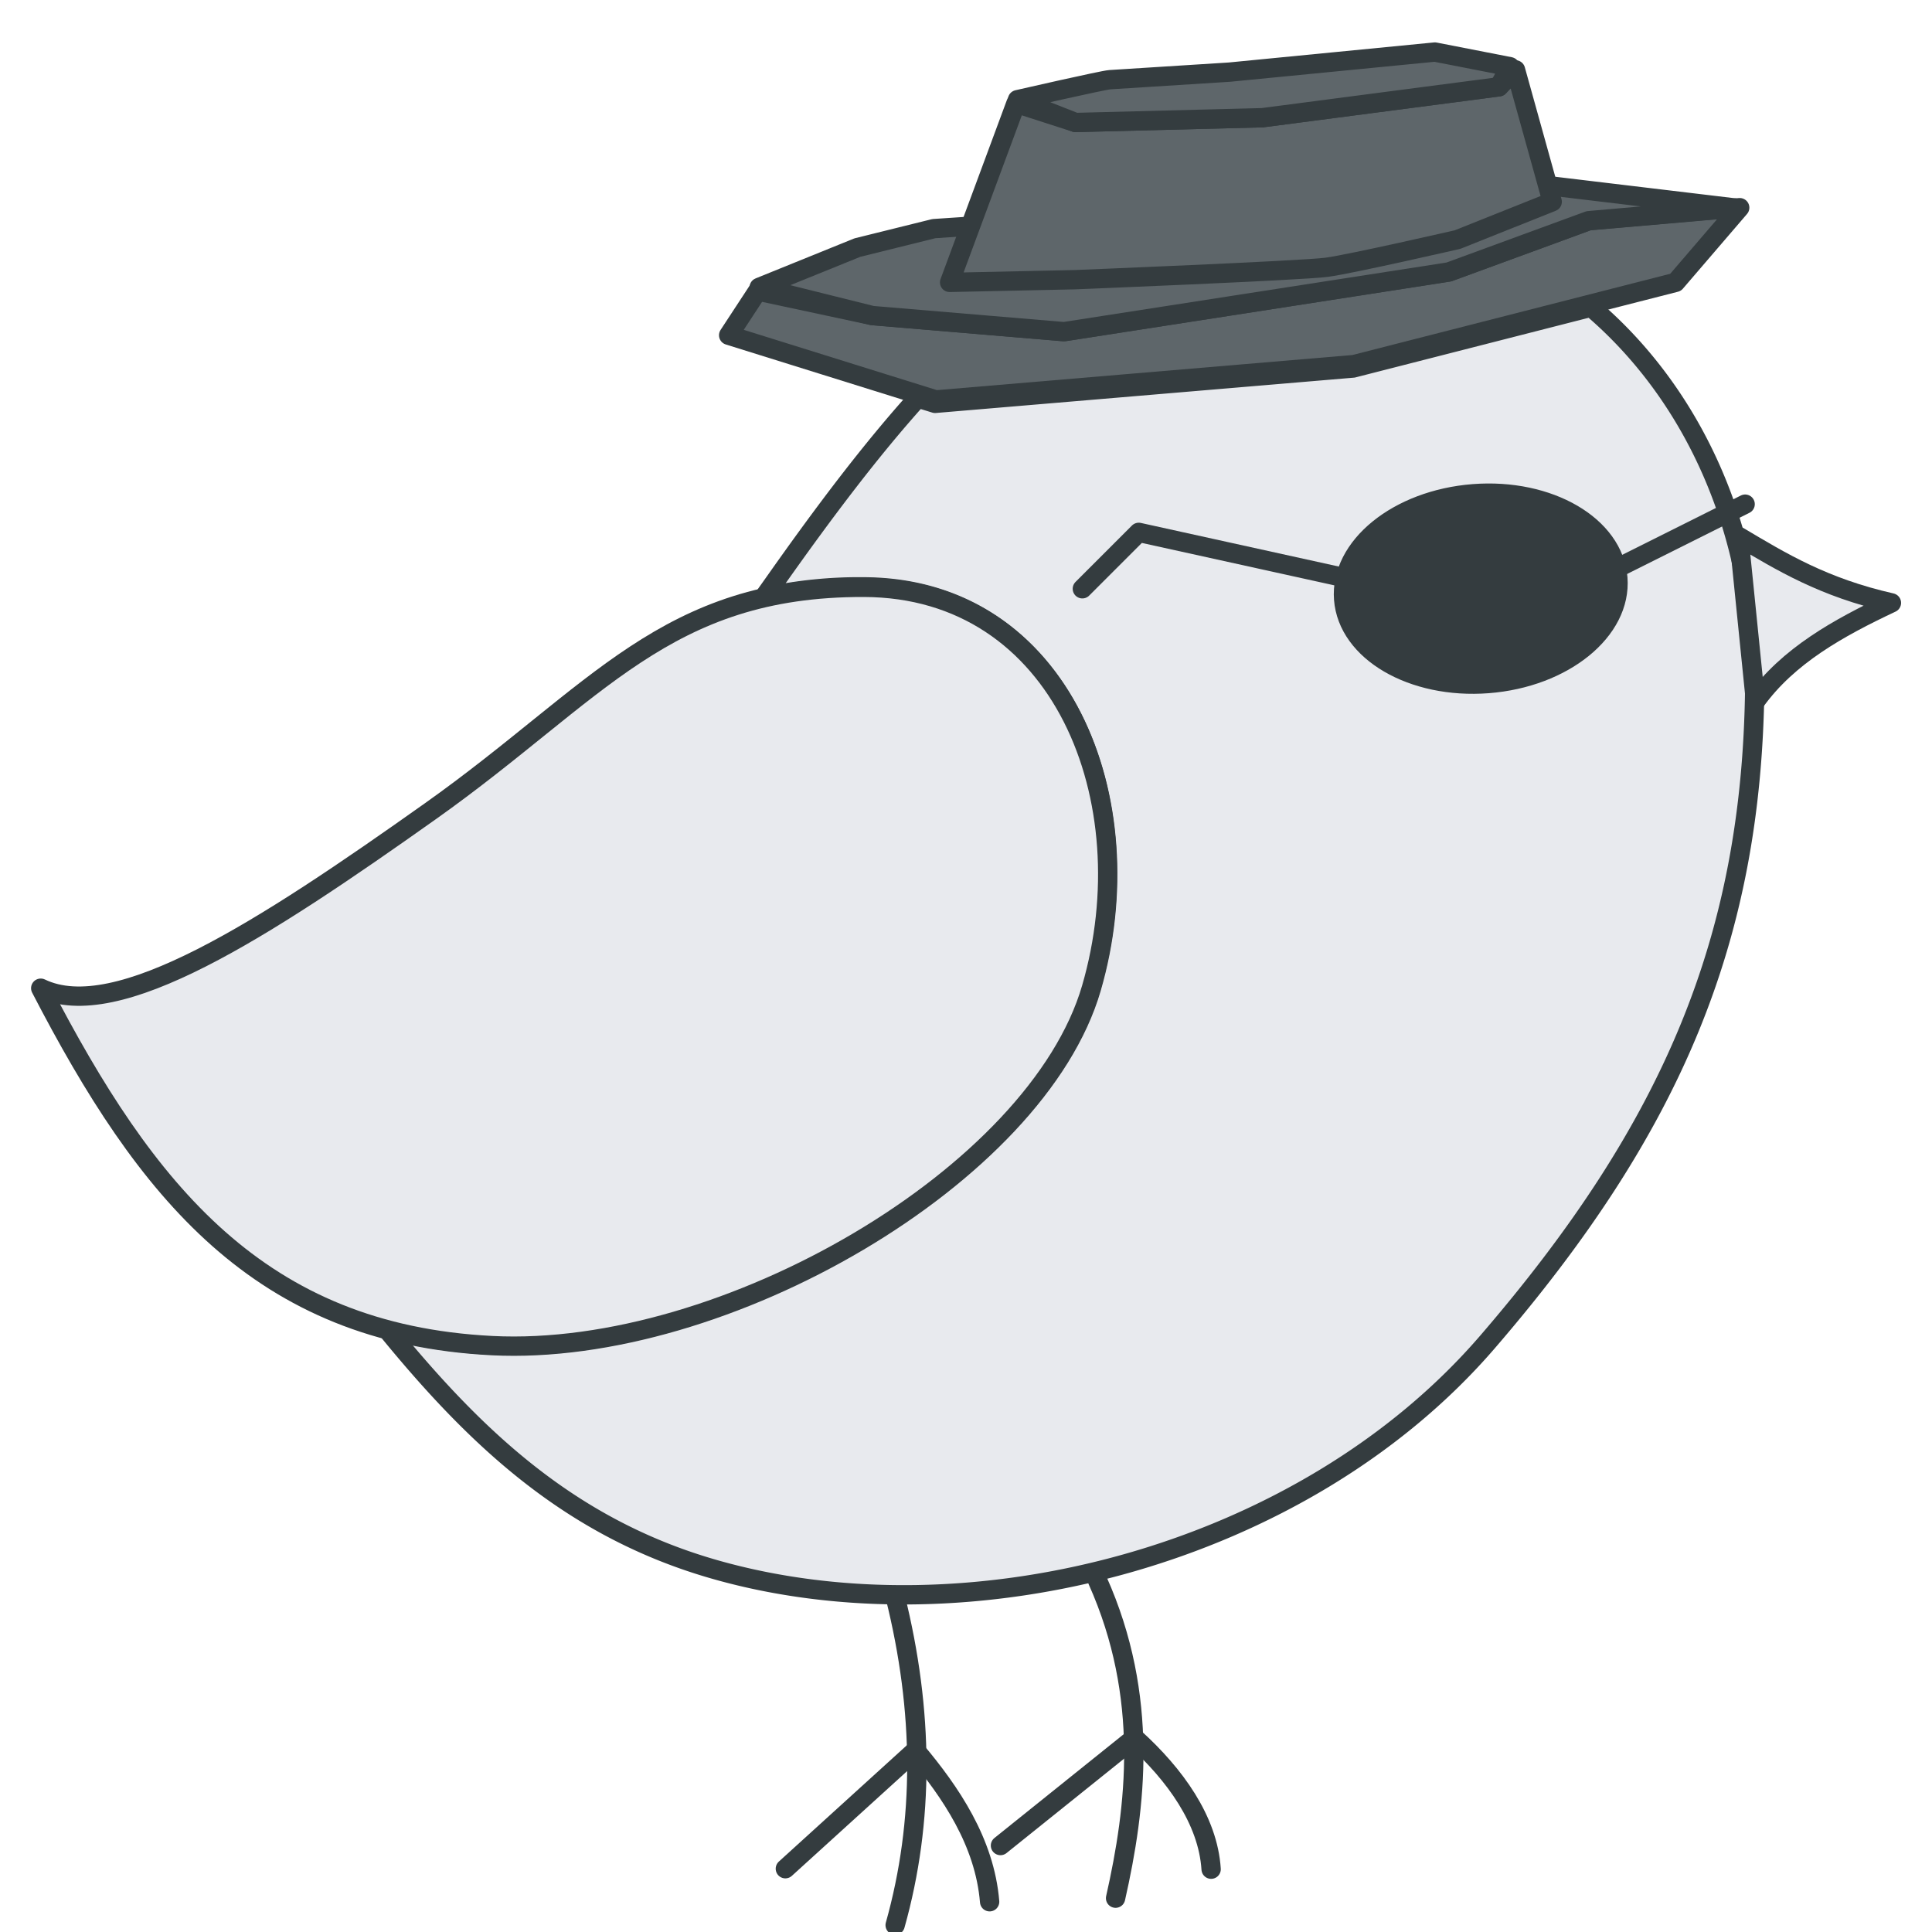<svg xmlns="http://www.w3.org/2000/svg" viewBox="0 0 1000 1000"><title>logo-nature</title><path d="M823.55,159L700.39,190.49,484,208.78,475,206c-23.77,26.39-47.64,57.87-73.3,94.24-2.08,2.95-4.19,5.92-6.31,8.88a226.56,226.56,0,0,1,51.53-5.37c102.79,0.23,146,110.58,117.82,207.45s-189.91,191.14-310.27,185a260.58,260.58,0,0,1-54.3-8.25c45.6,55.83,94.58,102.92,169.76,124.39,131.68,37.6,304.33-6.76,400-117.75S906.67,486,908.24,356.31C909.21,277,877.72,205,823.55,159Z" style="fill:#e8eaee;stroke:#343c3f;stroke-linecap:round;stroke-linejoin:round;stroke-width:10px"/><path d="M447.1,304c102.79,0.23,146,110.58,117.82,207.45S375,702.58,254.65,696.49,75.57,616.8,21.08,511.49c39.36,19,115.37-30.37,201.78-91.67S344.32,303.77,447.1,304Z" style="fill:#e8eaee;stroke:#343c3f;stroke-linecap:round;stroke-linejoin:round;stroke-width:10px"/><path d="M568.07,818c27,60.27,19.94,117.6,9.35,164.49" style="fill:none;stroke:#343c3f;stroke-linecap:round;stroke-linejoin:round;stroke-width:10px"/><path d="M626.88,967.49c-1.64-25.46-18.76-49-39.65-67.95l-69.39,55.71" style="fill:none;stroke:#343c3f;stroke-linecap:round;stroke-linejoin:round;stroke-width:10px"/><path d="M463.33,826.32c14.77,59.34,15.18,116.12,0,170.13" style="fill:none;stroke:#343c3f;stroke-linecap:round;stroke-linejoin:round;stroke-width:10px"/><path d="M512.23,984.34c-2.56-30.91-20.18-56.76-38.33-78.34l-67.4,61.24" style="fill:none;stroke:#343c3f;stroke-linecap:round;stroke-linejoin:round;stroke-width:10px"/><path d="M900,277.69c22.08,13.15,43.87,26.42,79,34.36-27.48,12.94-53.46,27.38-70.38,50.88Z" style="fill:#e8eaee;stroke:#343c3f;stroke-linecap:round;stroke-linejoin:round;stroke-width:10px"/><path d="M377.15,173.52L484.4,207l216.43-18.29,166.44-42.55,33.2-38.67-78.19,6.78-72.37,26.53L550.74,171.67l-99.27-8.34-59.32-12.7Z" style="fill:#5e666a;stroke:#343c3f;stroke-linecap:round;stroke-linejoin:round;stroke-width:10px"/><path d="M802.86,96.26l94.89,11.36-75.46,6.61-72.37,26.53L550.74,171.67l-99.27-8.34-58.52-14.58,50.81-20.59,39.6-9.82,19.43-1.3" style="fill:#5e666a;stroke:#343c3f;stroke-linecap:round;stroke-linejoin:round;stroke-width:10px"/><path d="M491.52,146.16l34.35-92.69,30.8,9.93,96.75-2.47,122.41-16,8.59-8.77,19,68.28-49,19.56s-55,12.63-67.66,14.34-130.33,6.43-130.33,6.43Z" style="fill:#5e666a;stroke:#343c3f;stroke-linecap:round;stroke-linejoin:round;stroke-width:10px"/><path d="M781.58,34.53L742.7,26.94,636.39,37.33l-61.92,3.92c-3.64.23-47.8,10.34-47.8,10.34l30,11.81,96.75-2.47,122.41-16Z" style="fill:#5e666a;stroke:#343c3f;stroke-linecap:round;stroke-linejoin:round;stroke-width:10px"/><ellipse cx="766.42" cy="304.74" rx="71.17" ry="49.27" transform="translate(-21.15 59.78) rotate(-4.41)" style="fill:#343c3f;stroke:#343c3f;stroke-width:10px"/><path d="M697.08,299.27L589.42,275.55l-29.2,29.2" style="fill:none;stroke:#343c3f;stroke-linecap:round;stroke-linejoin:round;stroke-width:10px"/><path d="M837.59,293.8l65.69-32.85" style="fill:none;stroke:#343c3f;stroke-linecap:round;stroke-linejoin:round;stroke-width:10px"/></svg>